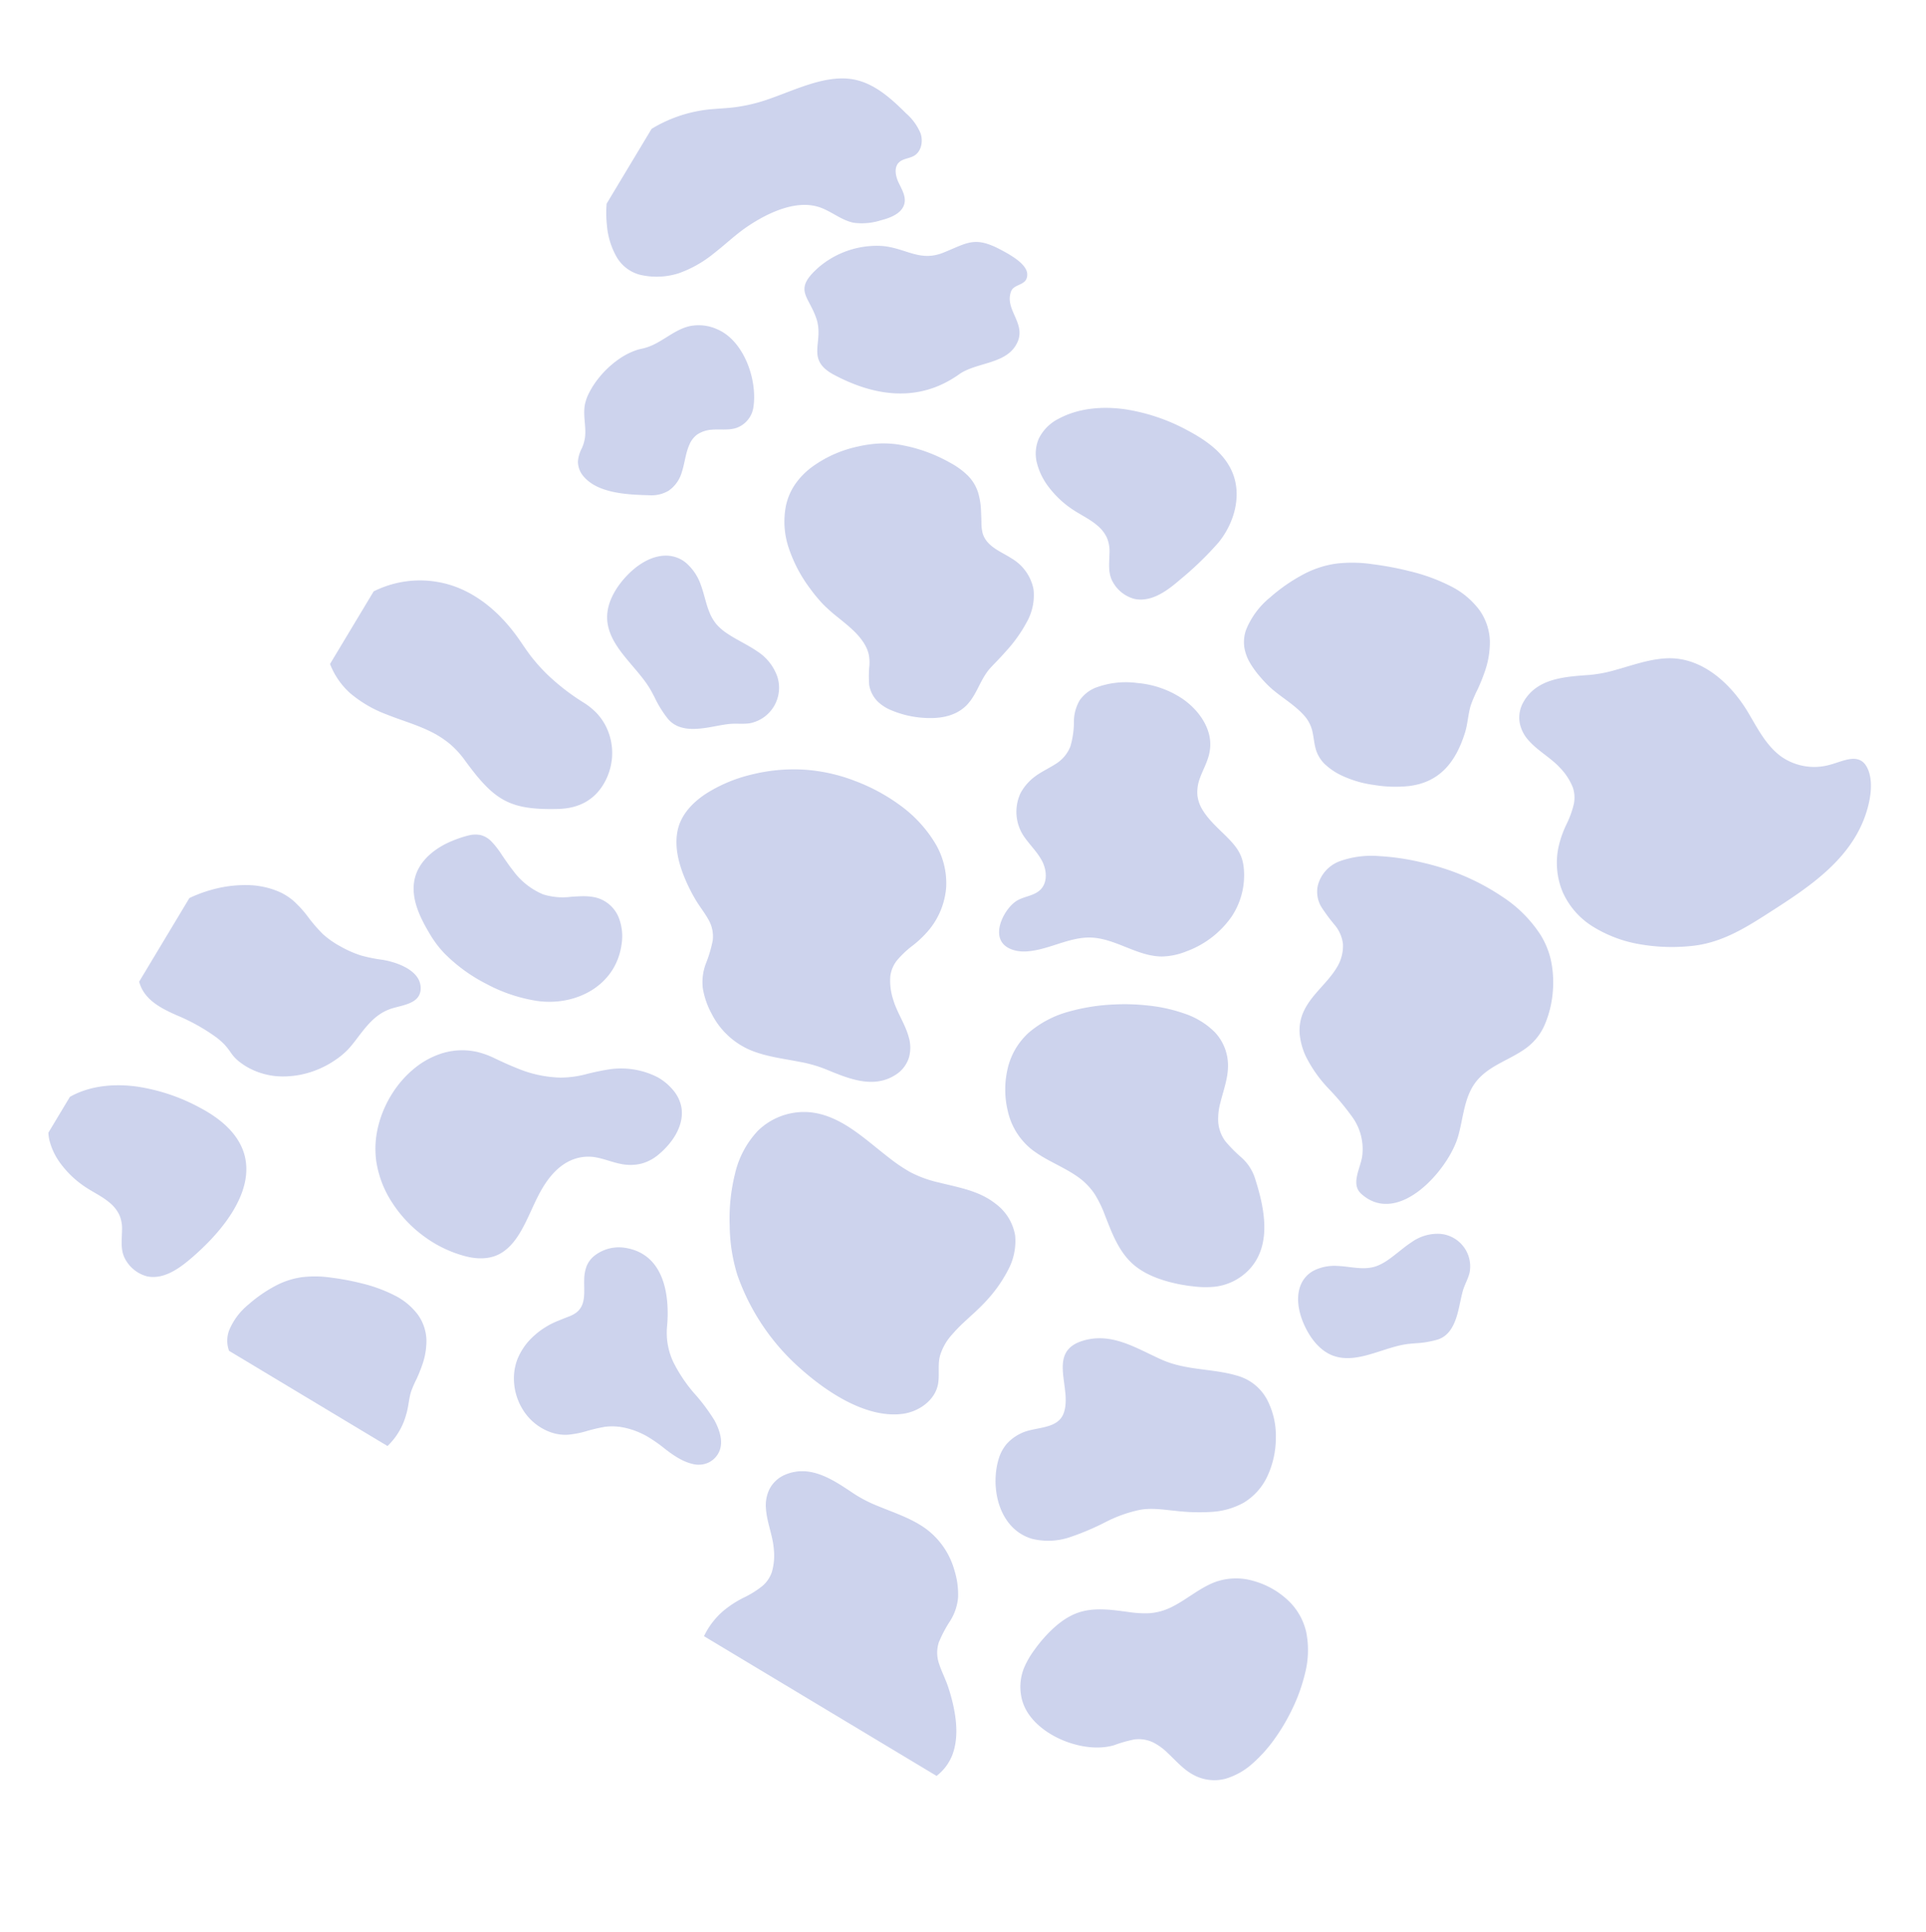 <svg xmlns="http://www.w3.org/2000/svg" xmlns:xlink="http://www.w3.org/1999/xlink" width="500.612" height="502.306" viewBox="0 0 500.612 502.306">
  <defs>
    <clipPath id="clip-path">
      <rect id="Rectangle_13263" data-name="Rectangle 13263" width="362.965" height="367.916" fill="#97a3d9"/>
    </clipPath>
  </defs>
  <g id="Group_18337" data-name="Group 18337" transform="translate(311.121 502.306) rotate(-149)" opacity="0.482" clip-path="url(#clip-path)">
    <path id="Path_68347" data-name="Path 68347" d="M75.3,17.614a17.73,17.73,0,0,0-9.859-5.257c-4.805-.742-9.633.334-14.453-.017a16.871,16.871,0,0,1-6.285-1.652,31.139,31.139,0,0,1-5.1-3.356C36.21,4.713,32.764,1.952,28.593.678,24.62-.537,20.4.04,16.476,1.161a40.884,40.884,0,0,0-5.892,2.2A25.176,25.176,0,0,0,5.665,6.2,14.635,14.635,0,0,0,.329,14.553c-1.942,8.808,5.1,16.126,11.172,21.408a12.361,12.361,0,0,0,5.457,2.577A37.181,37.181,0,0,1,22.753,40,9.677,9.677,0,0,1,27,43.4a16.446,16.446,0,0,1,2.107,4.661c1.015,3.32,1.615,6.837,3.607,9.76a12.6,12.6,0,0,0,7.148,5.116A20.222,20.222,0,0,0,48.957,63a41.061,41.061,0,0,0,9.206-3.075,54.829,54.829,0,0,0,7.828-4.391A50.626,50.626,0,0,0,75,47.972,26.807,26.807,0,0,0,81.1,38a18.051,18.051,0,0,0-.05-10.855A23.739,23.739,0,0,0,75.3,17.614" transform="translate(76.794 140.051)" fill="#97a3d9"/>
    <path id="Path_68348" data-name="Path 68348" d="M26.045,61.271a16,16,0,0,0,8.463-5.483c2.688-3.469,3.951-7.75,6.336-11.4A15.219,15.219,0,0,1,44.9,40.148a28.076,28.076,0,0,1,4.879-2.554c3.555-1.541,7.241-3.053,10.072-5.789,2.7-2.605,4.087-6.188,4.919-9.777a36.916,36.916,0,0,0,.843-5.612,22.725,22.725,0,0,0-.093-5.127,13.208,13.208,0,0,0-4.26-7.867c-6.63-5.85-20.49-3.693-26.207,2.637a33.565,33.565,0,0,1-3.687,3.935,8.734,8.734,0,0,1-4.545,1.865,14.846,14.846,0,0,1-4.6-.376c-3.065-.651-6.1-1.715-9.282-1.422a11.368,11.368,0,0,0-7.165,3.4,18.249,18.249,0,0,0-4.023,7.154,37.034,37.034,0,0,0-1.6,8.612,49.563,49.563,0,0,0,.042,8.1A45.676,45.676,0,0,0,2.214,47.749a24.193,24.193,0,0,0,5.2,9.175,16.3,16.3,0,0,0,8.592,4.709,21.431,21.431,0,0,0,10.039-.361" transform="translate(8.431 24.589)" fill="#97a3d9"/>
    <path id="Path_68349" data-name="Path 68349" d="M66.788,58.826a17.215,17.215,0,0,0,7.744-10.292,24.133,24.133,0,0,0-.642-12.707,48.043,48.043,0,0,0-5.728-12.209,44.442,44.442,0,0,0-8.314-10A57.92,57.92,0,0,0,33.133,1.16C24.353-.5,12.047-1.154,4.551,4.651,1.085,7.334-1.058,12.152.537,16.235c.879,2.249,2.569,4.038,3.285,6.369a14.14,14.14,0,0,1,.166,6.537C3.331,33.1,1.781,36.845.972,40.778a36.23,36.23,0,0,0-.812,10,15.959,15.959,0,0,0,3,8.725,12.915,12.915,0,0,0,8.764,4.534c5.37.687,10.465-1.386,15.5-2.913a30.13,30.13,0,0,1,7.664-1.477,43.112,43.112,0,0,1,6.308.321c4.382.491,8.733,1.335,13.148,1.495,4.225.152,8.562-.409,12.237-2.636" transform="translate(130.596 71.358)" fill="#97a3d9"/>
    <path id="Path_68350" data-name="Path 68350" d="M82.027,39.011c-1.532-3.956-4.736-7.022-8.1-9.471a44.181,44.181,0,0,0-5.134-3.217c-1.716-.918-3.553-1.592-5.246-2.555a8.729,8.729,0,0,1-3.911-4.128,33.4,33.4,0,0,1-1.6-6.207A13.638,13.638,0,0,0,55.42,7.61a20.994,20.994,0,0,0-5.355-4.48A20.156,20.156,0,0,0,36.887.16c-4.53.594-8.695,2.521-12.954,4.057A35.043,35.043,0,0,1,17.4,6C11.135,6.961,3.82,7.846.776,14.388a8.13,8.13,0,0,0-.5,5.557A9.6,9.6,0,0,0,3.046,24.33c2.6,2.474,5.978,3.921,8.588,6.368a15.63,15.63,0,0,1,3.643,4.728,8.19,8.19,0,0,1,.612,4.466,25.018,25.018,0,0,1-1.51,5.356A27.38,27.38,0,0,0,12.8,51.264a19.787,19.787,0,0,0,1.955,11.477A20.192,20.192,0,0,0,23.4,71.2a33.784,33.784,0,0,0,12.628,3.6,48.7,48.7,0,0,0,13.227-.612A44.714,44.714,0,0,0,62.044,69.93,45.228,45.228,0,0,0,73.238,61.7a38.544,38.544,0,0,0,7.577-10.4c1.817-3.813,2.787-8.214,1.211-12.282" transform="translate(181.064 136.588)" fill="#97a3d9"/>
    <path id="Path_68351" data-name="Path 68351" d="M0,54.883a30.426,30.426,0,0,0,.384,5.038c.64,3.96,2.377,9.445,5.817,11.943,4.131,3,6.525-1.439,9.068-4.033a14.983,14.983,0,0,1,11.723-4.745c4.86.334,9.171,3.058,13.458,5.372,7.69,4.152,17.89,6.325,25.592,1.125,3.787-2.556,6.65-6.142,9.773-9.421a35.025,35.025,0,0,1,5.05-4.517c5.17-3.659,11.318-7.722,11.115-14.934a8.127,8.127,0,0,0-2.036-5.194,9.6,9.6,0,0,0-4.439-2.685c-3.428-1.052-7.1-.834-10.529-1.856a15.642,15.642,0,0,1-5.373-2.6,8.193,8.193,0,0,1-2.544-3.721,25,25,0,0,1-1.044-5.466A27.4,27.4,0,0,0,64.74,13.1,19.791,19.791,0,0,0,57.86,3.709,20.2,20.2,0,0,0,46.338.009,33.79,33.79,0,0,0,33.433,2.434,48.7,48.7,0,0,0,21.875,8.895c-5.856,4.36-9.161,10.391-12.329,16.791C5.061,34.75.059,44.587,0,54.883" transform="translate(0 277.093)" fill="#97a3d9"/>
    <path id="Path_68352" data-name="Path 68352" d="M2.567,63.556A9.56,9.56,0,0,0,6.643,66.11a14.283,14.283,0,0,0,5.079.756,20.867,20.867,0,0,0,11.95-4.828A66.064,66.064,0,0,0,28.5,57.516a26.318,26.318,0,0,1,4.863-3.768,30.986,30.986,0,0,1,10.886-3.69c2.073-.346,4.163-.576,6.254-.783a21.98,21.98,0,0,0,4.823-.934,17.736,17.736,0,0,0,7.29-4.652,21.434,21.434,0,0,0,4.461-7.4,27.147,27.147,0,0,0,1.578-8.749A28.564,28.564,0,0,0,67.4,18.571a24.3,24.3,0,0,0-4.107-7.9,26.978,26.978,0,0,0-9.073-7.2A33.078,33.078,0,0,0,42.462.143,31.648,31.648,0,0,0,30.411,1.3c-3.194.967-6.151,2.775-7.61,5.89-1.289,2.752-1.363,5.885-1.172,8.865.2,3.176.735,6.326.862,9.508.152,3.8-.317,7.891-2.534,11.093a11.153,11.153,0,0,1-5.121,4.057c-2.125.821-4.4,1.138-6.542,1.915A11.968,11.968,0,0,0,3.7,45.506a11.536,11.536,0,0,0-2.521,4.166C-.536,54.5-.627,60.1,2.567,63.556" transform="translate(222.947 51.462)" fill="#97a3d9"/>
    <path id="Path_68353" data-name="Path 68353" d="M26.285.088A41.151,41.151,0,0,0,12.6,3.1C3.3,7.049-2.96,17.023,1.434,27.136a13.39,13.39,0,0,0,4.226,5.5,8.752,8.752,0,0,0,6.922,1.556c2.374-.5,4.407-1.965,6.367-3.316a17.186,17.186,0,0,1,6.6-3.24,18.5,18.5,0,0,1,9.76,1.23c1.572.59,3.1,1.294,4.622,1.992a22.364,22.364,0,0,0,4.3,1.667,5.979,5.979,0,0,0,3.215-.051,7.234,7.234,0,0,0,2.7-1.784,28.741,28.741,0,0,0,2.678-3.125c2.9-3.792,5.035-9.028,3.351-13.858S49.623,5.837,45.325,3.556a27.125,27.125,0,0,0-5.8-2.307A42.428,42.428,0,0,0,26.285.088" transform="translate(259.093 116.111)" fill="#97a3d9"/>
    <path id="Path_68354" data-name="Path 68354" d="M62.512,41.946a13.312,13.312,0,0,0,1.07-5.786,11.441,11.441,0,0,0-6.626-9.26c-2.412-1.094-5.07-1.66-7.321-3.057s-4.079-4.023-3.409-6.586c.638-2.442,3.083-3.827,4.02-6.134,1.17-2.88.98-8.208-1.741-10.271C46.45-.7,43.442.086,41.289,1.5c-4.856,3.2-7.626,9.007-12.7,11.846-5.622,3.145-12.943,2-18.449,5.346A17.944,17.944,0,0,0,5.419,23.1,24.68,24.68,0,0,0,.025,36.817,19.328,19.328,0,0,0,3.162,48.366c2.166,3.35,4.32,4.509,8.236,5.52,3.06.79,6.317,1.306,9.161,2.745a9.409,9.409,0,0,1,3.221,2.546,10.22,10.22,0,0,1,1.853,4.353c.377,1.906.446,3.854.932,5.743a11.035,11.035,0,0,0,2.557,4.843c2.833,3.034,7.14,4.5,11.2,4.717a24.984,24.984,0,0,0,12.008-2.551,22.3,22.3,0,0,0,8.711-6.715,9.2,9.2,0,0,0,1.788-4.861,11.148,11.148,0,0,0-1.614-5.59,22.448,22.448,0,0,1-2.494-5.95,9.368,9.368,0,0,1,.952-5.864c.889-1.818,2.05-3.487,2.838-5.356" transform="translate(128.249 194.097)" fill="#97a3d9"/>
    <path id="Path_68355" data-name="Path 68355" d="M62.85,22.422a36.94,36.94,0,0,0-9.874-5.979,41.669,41.669,0,0,0-5.113-1.811,41.085,41.085,0,0,0-4.989-.93c-3.441-.5-7.19-.9-10.213-2.764A8.491,8.491,0,0,1,30.8,9.4a11.538,11.538,0,0,1-1.452-2.148,28.847,28.847,0,0,0-2.576-4.414,7.893,7.893,0,0,0-4.5-2.654,11.357,11.357,0,0,0-3.77-.059A26,26,0,0,0,9.4,3.215C6.6,4.754,3.942,6.959,2.733,10.072c-1.54,3.967-.038,7.947-.58,12-.111.833-.315,1.647-.5,2.464-.318,1.373-.616,2.75-.869,4.136A37.325,37.325,0,0,0,.06,37.908,14.206,14.206,0,0,0,2.929,46.1,11.93,11.93,0,0,0,11.78,50.07c3.332.134,7.338-.764,10.031,1.755a11.711,11.711,0,0,1,1.779,2.353c.49.768.978,1.537,1.489,2.292a19.354,19.354,0,0,0,3.138,3.766,11.137,11.137,0,0,0,4.373,2.373,19.963,19.963,0,0,0,5.921.551A40.391,40.391,0,0,0,51.09,60.8a26.194,26.194,0,0,0,5.5-2.677,32.771,32.771,0,0,0,4.748-3.837A31.276,31.276,0,0,0,68.732,43.6a19.308,19.308,0,0,0,1.4-6.117,15.768,15.768,0,0,0-.834-5.876,21.431,21.431,0,0,0-6.449-9.186" transform="translate(213.278 231.248)" fill="#97a3d9"/>
    <path id="Path_68356" data-name="Path 68356" d="M39.032,8.147c-1.969-.7-3.966-1.315-5.915-2.066a29.459,29.459,0,0,1-2.771-1.215c-.89-.452-1.735-.982-2.586-1.5A28.41,28.41,0,0,0,21.848.344c-3.69-1.207-7,.98-9.737,3.243C10.624,4.818,9.237,6.172,7.706,7.352,6.213,8.5,4.413,9.225,2.99,10.452a9.408,9.408,0,0,0,.234,13.973,12.865,12.865,0,0,0,7.919,2.948c2.894.18,5.79-.178,8.685-.06a14.1,14.1,0,0,1,3.975.635A11.633,11.633,0,0,1,27,29.706c1.954,1.464,3.567,3.329,5.472,4.853a13.319,13.319,0,0,0,6.359,3,8.2,8.2,0,0,0,5.428-1.1c3.38-2.062,5.215-6.091,6.025-9.824.86-3.962.877-8.61-1.421-12.114-2.236-3.409-6.13-5.067-9.831-6.377" transform="translate(258.398 199.193)" fill="#97a3d9"/>
    <path id="Path_68357" data-name="Path 68357" d="M13.984,6.16c-1.261,1.4-2.467,2.851-3.767,4.218a26.549,26.549,0,0,1-1.97,1.89c-.685.586-1.419,1.108-2.148,1.636a25.635,25.635,0,0,0-4.56,3.886c-2.282,2.659-1.6,6.178-.661,9.238C1.391,28.694,2.04,30.318,2.495,32c.444,1.643.423,3.392.954,5a8.49,8.49,0,0,0,11.73,4.634,11.61,11.61,0,0,0,5.2-5.583c1.15-2.351,1.853-4.888,2.952-7.261a12.719,12.719,0,0,1,1.9-3.095A10.494,10.494,0,0,1,27.8,23.641c1.9-1.124,4.008-1.823,5.937-2.885a12.026,12.026,0,0,0,4.7-4.264,7.406,7.406,0,0,0,.96-4.9c-.551-3.531-3.276-6.453-6.108-8.419C30.283,1.084,26.413-.538,22.7.167c-3.614.686-6.344,3.36-8.714,5.992" transform="translate(24.162 146.552)" fill="#97a3d9"/>
    <path id="Path_68358" data-name="Path 68358" d="M68.653,3.237a32.083,32.083,0,0,0-11.022.145c-3.956.627-7.843,1.707-11.842,2.052a25.528,25.528,0,0,1-6.048-.144A23.823,23.823,0,0,1,34.08,3.631C22.2-1.375,17.535-1.545,6.819,5.265,2.846,7.789.247,11.289.017,16.188a15.8,15.8,0,0,0,1.74,7.921,15.429,15.429,0,0,0,5.4,5.941,14.851,14.851,0,0,0,3.781,1.713,17.818,17.818,0,0,0,4.608.629,57.492,57.492,0,0,1,11.681,1.4,46.627,46.627,0,0,1,5.585,1.693c1.882.7,3.67,1.587,5.5,2.4,6.138,2.734,12.97,4.29,19.7,3.393a26.756,26.756,0,0,0,17.141-9.625,28.261,28.261,0,0,0,1.873-2.591V7.044a19.783,19.783,0,0,0-8.374-3.807" transform="translate(285.938 159.51)" fill="#97a3d9"/>
    <path id="Path_68359" data-name="Path 68359" d="M62.686,3.374C59.338,1.271,55.142,1.652,51.4,2.1a50.779,50.779,0,0,1-11.892.387A19.478,19.478,0,0,1,36.7,1.959a19.057,19.057,0,0,1-2.563-1A10.379,10.379,0,0,0,31.406.173,17.662,17.662,0,0,0,28.872,0a18.785,18.785,0,0,0-9.3,2.639,23.639,23.639,0,0,0-7.2,6.659,24.153,24.153,0,0,0-2.417,4.2,19.942,19.942,0,0,0-1.365,3.944c-.4,1.9-.528,3.852-.771,5.772-.42,3.316-1.082,6.314-3.263,8.932C2.619,34.463-1.309,37.1.436,40.495c2.276,4.431,9.047,2.889,12.547,1.492a38.706,38.706,0,0,1,5.351-1.9,28.347,28.347,0,0,1,5.75-.718,23.156,23.156,0,0,1,5.578.4A39.414,39.414,0,0,1,35.2,41.583a28.891,28.891,0,0,0,5.511,1.661,15.188,15.188,0,0,0,4.251.1,21.56,21.56,0,0,0,8.166-2.838,32.2,32.2,0,0,0,7.283-5.816,35.123,35.123,0,0,0,3.791-4.772V4.567a9.569,9.569,0,0,0-1.521-1.193" transform="translate(298.757 65.651)" fill="#97a3d9"/>
    <path id="Path_68360" data-name="Path 68360" d="M22.165,32.271a17.872,17.872,0,0,1,6.219,7.093c3.653,7.587,10.552,15.95,20.123,11.876a10.3,10.3,0,0,0,5.586-5.862,6.626,6.626,0,0,0,.267-3.529,10.5,10.5,0,0,0-1.206-3.056c-1.018-1.838-2.434-3.572-2.884-5.62a4.819,4.819,0,0,1,.28-2.935,7.69,7.69,0,0,1,1.024-1.681c.566-.73,1.133-1.46,1.677-2.207a20.649,20.649,0,0,0,4.064-8.873,16.7,16.7,0,0,0,.088-5.145A13.751,13.751,0,0,0,55.943,8a15.375,15.375,0,0,0-6.429-6.355A14.074,14.074,0,0,0,40.392.237a11.4,11.4,0,0,0-4.414,1.82,25.161,25.161,0,0,0-3.623,3.258,41.659,41.659,0,0,1-3.521,3.423,14.882,14.882,0,0,1-4.783,2.534,20.432,20.432,0,0,1-5.886.992,37.809,37.809,0,0,1-5.49-.361c-2.724-.324-5.67-.552-8.322.3A6.24,6.24,0,0,0,1.09,14.458,5.83,5.83,0,0,0,.057,18.629c.414,2.813,2.96,4.89,5.262,6.245a49.93,49.93,0,0,0,8.337,3.371,39.472,39.472,0,0,1,8.509,4.027" transform="translate(170.768 24.634)" fill="#97a3d9"/>
    <path id="Path_68361" data-name="Path 68361" d="M10.435,62.882A12.634,12.634,0,0,0,19.8,64.314c6.795-1.637,12.342-5.783,19.408-6.652,7.2-.886,14.907-.49,20.181-6.41,6.571-7.376-4.267-11.967-5.494-18.68-.822-4.5,4.642-6.8,6.752-10.062a11.8,11.8,0,0,0,1.82-4.273,10.816,10.816,0,0,0-.222-4.589C60.282,6.06,52.838-1.815,44.2.371a17.515,17.515,0,0,0-8.382,5.564,66.928,66.928,0,0,0-5.805,7.993A35.245,35.245,0,0,1,23.9,21.356c-2.41,2.07-5.361,3.211-8.195,4.566a51.812,51.812,0,0,0-7.949,4.488,19.6,19.6,0,0,0-5.943,6.357,15.8,15.8,0,0,0-1.719,9.2A23.709,23.709,0,0,0,3.348,55.55a20.306,20.306,0,0,0,7.087,7.332" transform="translate(45.301 65.22)" fill="#97a3d9"/>
    <path id="Path_68362" data-name="Path 68362" d="M59.523,77.9a24.458,24.458,0,0,0,8.132-6.405,9.147,9.147,0,0,0,1.614-8.553,7.7,7.7,0,0,0-3.707-4.2,48.6,48.6,0,0,0-5.31-2.186,9.253,9.253,0,0,1-4.407-3.193,10.722,10.722,0,0,1-1.726-6.274c.068-4.507,1.87-8.851,1.548-13.384a11.768,11.768,0,0,0-2.434-6.455,17.984,17.984,0,0,0-3.922-3.7,34.3,34.3,0,0,0-9.562-4.257,66.619,66.619,0,0,1-9.6-3.378,14.339,14.339,0,0,1-6.863-6.985C21.969,6.1,22.18.964,18.379.219,5.673-2.273,2.231,17.171,4.432,25.761c1.305,5.1,4.28,10.13,3.265,15.552C6.738,46.435,2.9,50.325,1.024,55.07a14.671,14.671,0,0,0-.877,7.483A27.351,27.351,0,0,0,2.728,70.84a27.579,27.579,0,0,0,4.763,6.926,21.486,21.486,0,0,0,5.585,4.142,33.729,33.729,0,0,0,13.748,3.4,59.934,59.934,0,0,0,13.515-.87,65.565,65.565,0,0,0,8.69-2.206A62.138,62.138,0,0,0,59.523,77.9" transform="translate(43.903 186.33)" fill="#97a3d9"/>
    <path id="Path_68363" data-name="Path 68363" d="M61.453,15.6a11.664,11.664,0,0,0-3.4-2.725,24.243,24.243,0,0,0-4.189-1.756,28.5,28.5,0,0,0-4.494-1.145c-3.332-.52-6.779-.5-10.035-1.448a9.3,9.3,0,0,1-3.972-2.209C34.215,5.2,33.3,3.87,32.165,2.743A8.767,8.767,0,0,0,28.029.4,16.555,16.555,0,0,0,22.944.054,28.44,28.44,0,0,0,14.2,2.29,34.022,34.022,0,0,0,6.361,6.639c-6.555,5-7.349,11.755-5.485,19.48.58,2.406,1.821,4.587,2.4,7a37.556,37.556,0,0,1,.6,4.519c.171,1.464.386,2.923.69,4.365a23.142,23.142,0,0,0,3.018,7.851,14.712,14.712,0,0,0,6.436,5.513,21.14,21.14,0,0,0,9.8,1.487,47.688,47.688,0,0,0,10.67-2.037,83.385,83.385,0,0,0,9.57-3.527,36.008,36.008,0,0,0,8.084-4.674,25.728,25.728,0,0,0,6.033-7,44.972,44.972,0,0,0,4.235-9.448,21,21,0,0,0,1.01-10.4A9.555,9.555,0,0,0,61.453,15.6" transform="translate(100.024 277.048)" fill="#97a3d9"/>
    <path id="Path_68364" data-name="Path 68364" d="M.709,9.6c.47,1.949,1.475,3.715,1.947,5.669a30.337,30.337,0,0,1,.483,3.66c.138,1.186.313,2.368.559,3.536a18.75,18.75,0,0,0,2.445,6.36,11.916,11.916,0,0,0,5.213,4.465A17.122,17.122,0,0,0,19.3,34.5a38.6,38.6,0,0,0,8.642-1.651,67.578,67.578,0,0,0,7.752-2.857,29.186,29.186,0,0,0,6.548-3.786,20.847,20.847,0,0,0,4.886-5.666,36.416,36.416,0,0,0,3.43-7.653,17.008,17.008,0,0,0,.818-8.427,7.738,7.738,0,0,0-1.6-3.374A8.042,8.042,0,0,0,48.675,0H.623A17.749,17.749,0,0,0,.709,9.6" transform="translate(244.832 0)" fill="#97a3d9"/>
    <path id="Path_68365" data-name="Path 68365" d="M.165,6.641c.718,4.181,3.25,7.822,6.064,10.889A44.191,44.191,0,0,0,10.624,21.7c1.5,1.24,3.167,2.265,4.636,3.544a8.728,8.728,0,0,1,3.015,4.822,33.378,33.378,0,0,1,.338,6.4,13.637,13.637,0,0,0,1.406,6.224,21,21,0,0,0,4.361,5.452,20.155,20.155,0,0,0,12.328,5.524c4.558.316,9.022-.747,13.5-1.408a35.017,35.017,0,0,1,6.76-.451c6.327.3,13.673.882,17.953-4.928a8.126,8.126,0,0,0,1.593-5.346,9.6,9.6,0,0,0-1.846-4.849c-2.054-2.939-5.082-5.028-7.155-7.944a15.637,15.637,0,0,1-2.633-5.357,8.188,8.188,0,0,1,.286-4.5,24.99,24.99,0,0,1,2.542-4.95,27.377,27.377,0,0,0,2.741-5.583A20.144,20.144,0,0,0,71.419,0H.894a12.717,12.717,0,0,0-.73,6.641" transform="translate(78.07 0)" fill="#97a3d9"/>
    <path id="Path_68366" data-name="Path 68366" d="M51.36,17.644a17.154,17.154,0,0,0-6.008-3.861,25.354,25.354,0,0,0-7.64-1.723c-2.751-.2-5.535.177-8.267-.3a9.291,9.291,0,0,1-3.674-1.4,9.065,9.065,0,0,1-2.641-3.044c-1.3-2.238-2.287-4.741-4.668-6.068A9.081,9.081,0,0,0,11.4.375C7.084,1.861,5.126,6.76,3.829,10.733a85.528,85.528,0,0,0-3.6,13.449c-.916,6.23.915,13.408,6.1,17.353,4.469,3.4,10.332,3.784,15.735,3.505a49.735,49.735,0,0,0,16.924-3.71c5.288-2.253,10.338-5.83,13.343-10.83a11.5,11.5,0,0,0,1.844-7.159,9.941,9.941,0,0,0-2.812-5.7" transform="translate(181.055 288.364)" fill="#97a3d9"/>
    <path id="Path_68367" data-name="Path 68367" d="M44.373,13.783a25.353,25.353,0,0,0-7.64-1.723c-2.751-.2-5.535.177-8.267-.3a9.283,9.283,0,0,1-3.673-1.4,9.06,9.06,0,0,1-2.64-3.044c-1.3-2.238-2.288-4.741-4.668-6.068A9.083,9.083,0,0,0,10.419.375C6.106,1.861,4.148,6.757,2.851,10.73c-5.536,16.952-4.738,35.5,18.232,34.311a49.724,49.724,0,0,0,16.924-3.71c5.288-2.253,10.338-5.83,13.342-10.83.091-.152.18-.306.267-.462V19.184a11.2,11.2,0,0,0-1.234-1.54,17.159,17.159,0,0,0-6.008-3.861" transform="translate(311.349 5.236)" fill="#97a3d9"/>
    <path id="Path_68368" data-name="Path 68368" d="M49.6,11.4c-.482-.331-.98-.7-1.488-1.121C43.027,6.058,45.147-.419,36.594.021,23.916.676,13.7,5.563,8.757,16.866,6.659,21.666.315,25,.013,30.508c-.37,6.751,7.183,6.456,8.249,11.725.471,2.325-2.979,3.432-1.275,6.089,1.487,2.32,6.869,2.005,9.175,1.886,7.776-.4,8.363-3.06,12.436-8.393,3.971-5.2,8.889-3.936,14.459-6.628A23.3,23.3,0,0,0,54.425,21.738c2.273-7.381-.691-7.5-4.824-10.335" transform="translate(252.838 298.436)" fill="#97a3d9"/>
    <path id="Path_68369" data-name="Path 68369" d="M39.066,20.329a12.229,12.229,0,0,0-.627-3.578c-.9-2.438-2.784-4.3-4.036-6.537a9.877,9.877,0,0,1-1.149-3.592,9.067,9.067,0,0,0-.916-3.564A5.982,5.982,0,0,0,29.183.534c-5.605-1.962-12.553,1.919-17.32,4.61A8.708,8.708,0,0,0,8.22,8.724a8.785,8.785,0,0,0-.443,5.9c.554,2.4,1.686,4.676,1.99,7.133a6.236,6.236,0,0,1-.39,3.3,7.668,7.668,0,0,1-2.508,2.955c-1.7,1.261-3.792,2.052-5.237,3.64a6.727,6.727,0,0,0-1.1,7.039C3.247,45.285,11.49,52.206,18.985,51.183a11.623,11.623,0,0,0,6.7-3.1c3.1-3.09,3.961-7.706,7.023-10.829.387-.4.8-.757,1.18-1.164a15.6,15.6,0,0,0,1.16-1.433,18.643,18.643,0,0,0,1.8-3.116,25.051,25.051,0,0,0,2.092-7.527,21.508,21.508,0,0,0,.129-3.689" transform="translate(302.498 241.787)" fill="#97a3d9"/>
    <path id="Path_68370" data-name="Path 68370" d="M63.578,7.05a20.018,20.018,0,0,0-6.317-5.726,9.87,9.87,0,0,0-7.705-.9,18.869,18.869,0,0,0-8.427,5.521,30.48,30.48,0,0,0-5.157,9.114c-1.379,3.546-2.354,7.253-3.984,10.7-2.676,5.657-7.3,12.708-13.89,13.842-3.059.527-6.305-.03-9.222,1.032a16.3,16.3,0,0,0-5.727,4.209C1.255,46.753-.714,49.373.256,51.885c.669,1.735,2.5,2.664,4.045,3.7S7.373,58.3,6.913,60.1c-.362,1.415-1.812,2.266-2.5,3.553-1.026,1.911-.1,4.4,1.545,5.817A14,14,0,0,0,11.883,72c5.4,1.34,11.218,2.48,16.405.475,7.65-2.957,12.628-12.17,18.085-17.917a44.232,44.232,0,0,1,4.062-3.773c1.477-1.209,3.059-2.252,4.605-3.365A36.075,36.075,0,0,0,66.511,34.49V11.8A29.715,29.715,0,0,0,63.578,7.05" transform="translate(296.453 294.355)" fill="#97a3d9"/>
  </g>
</svg>
